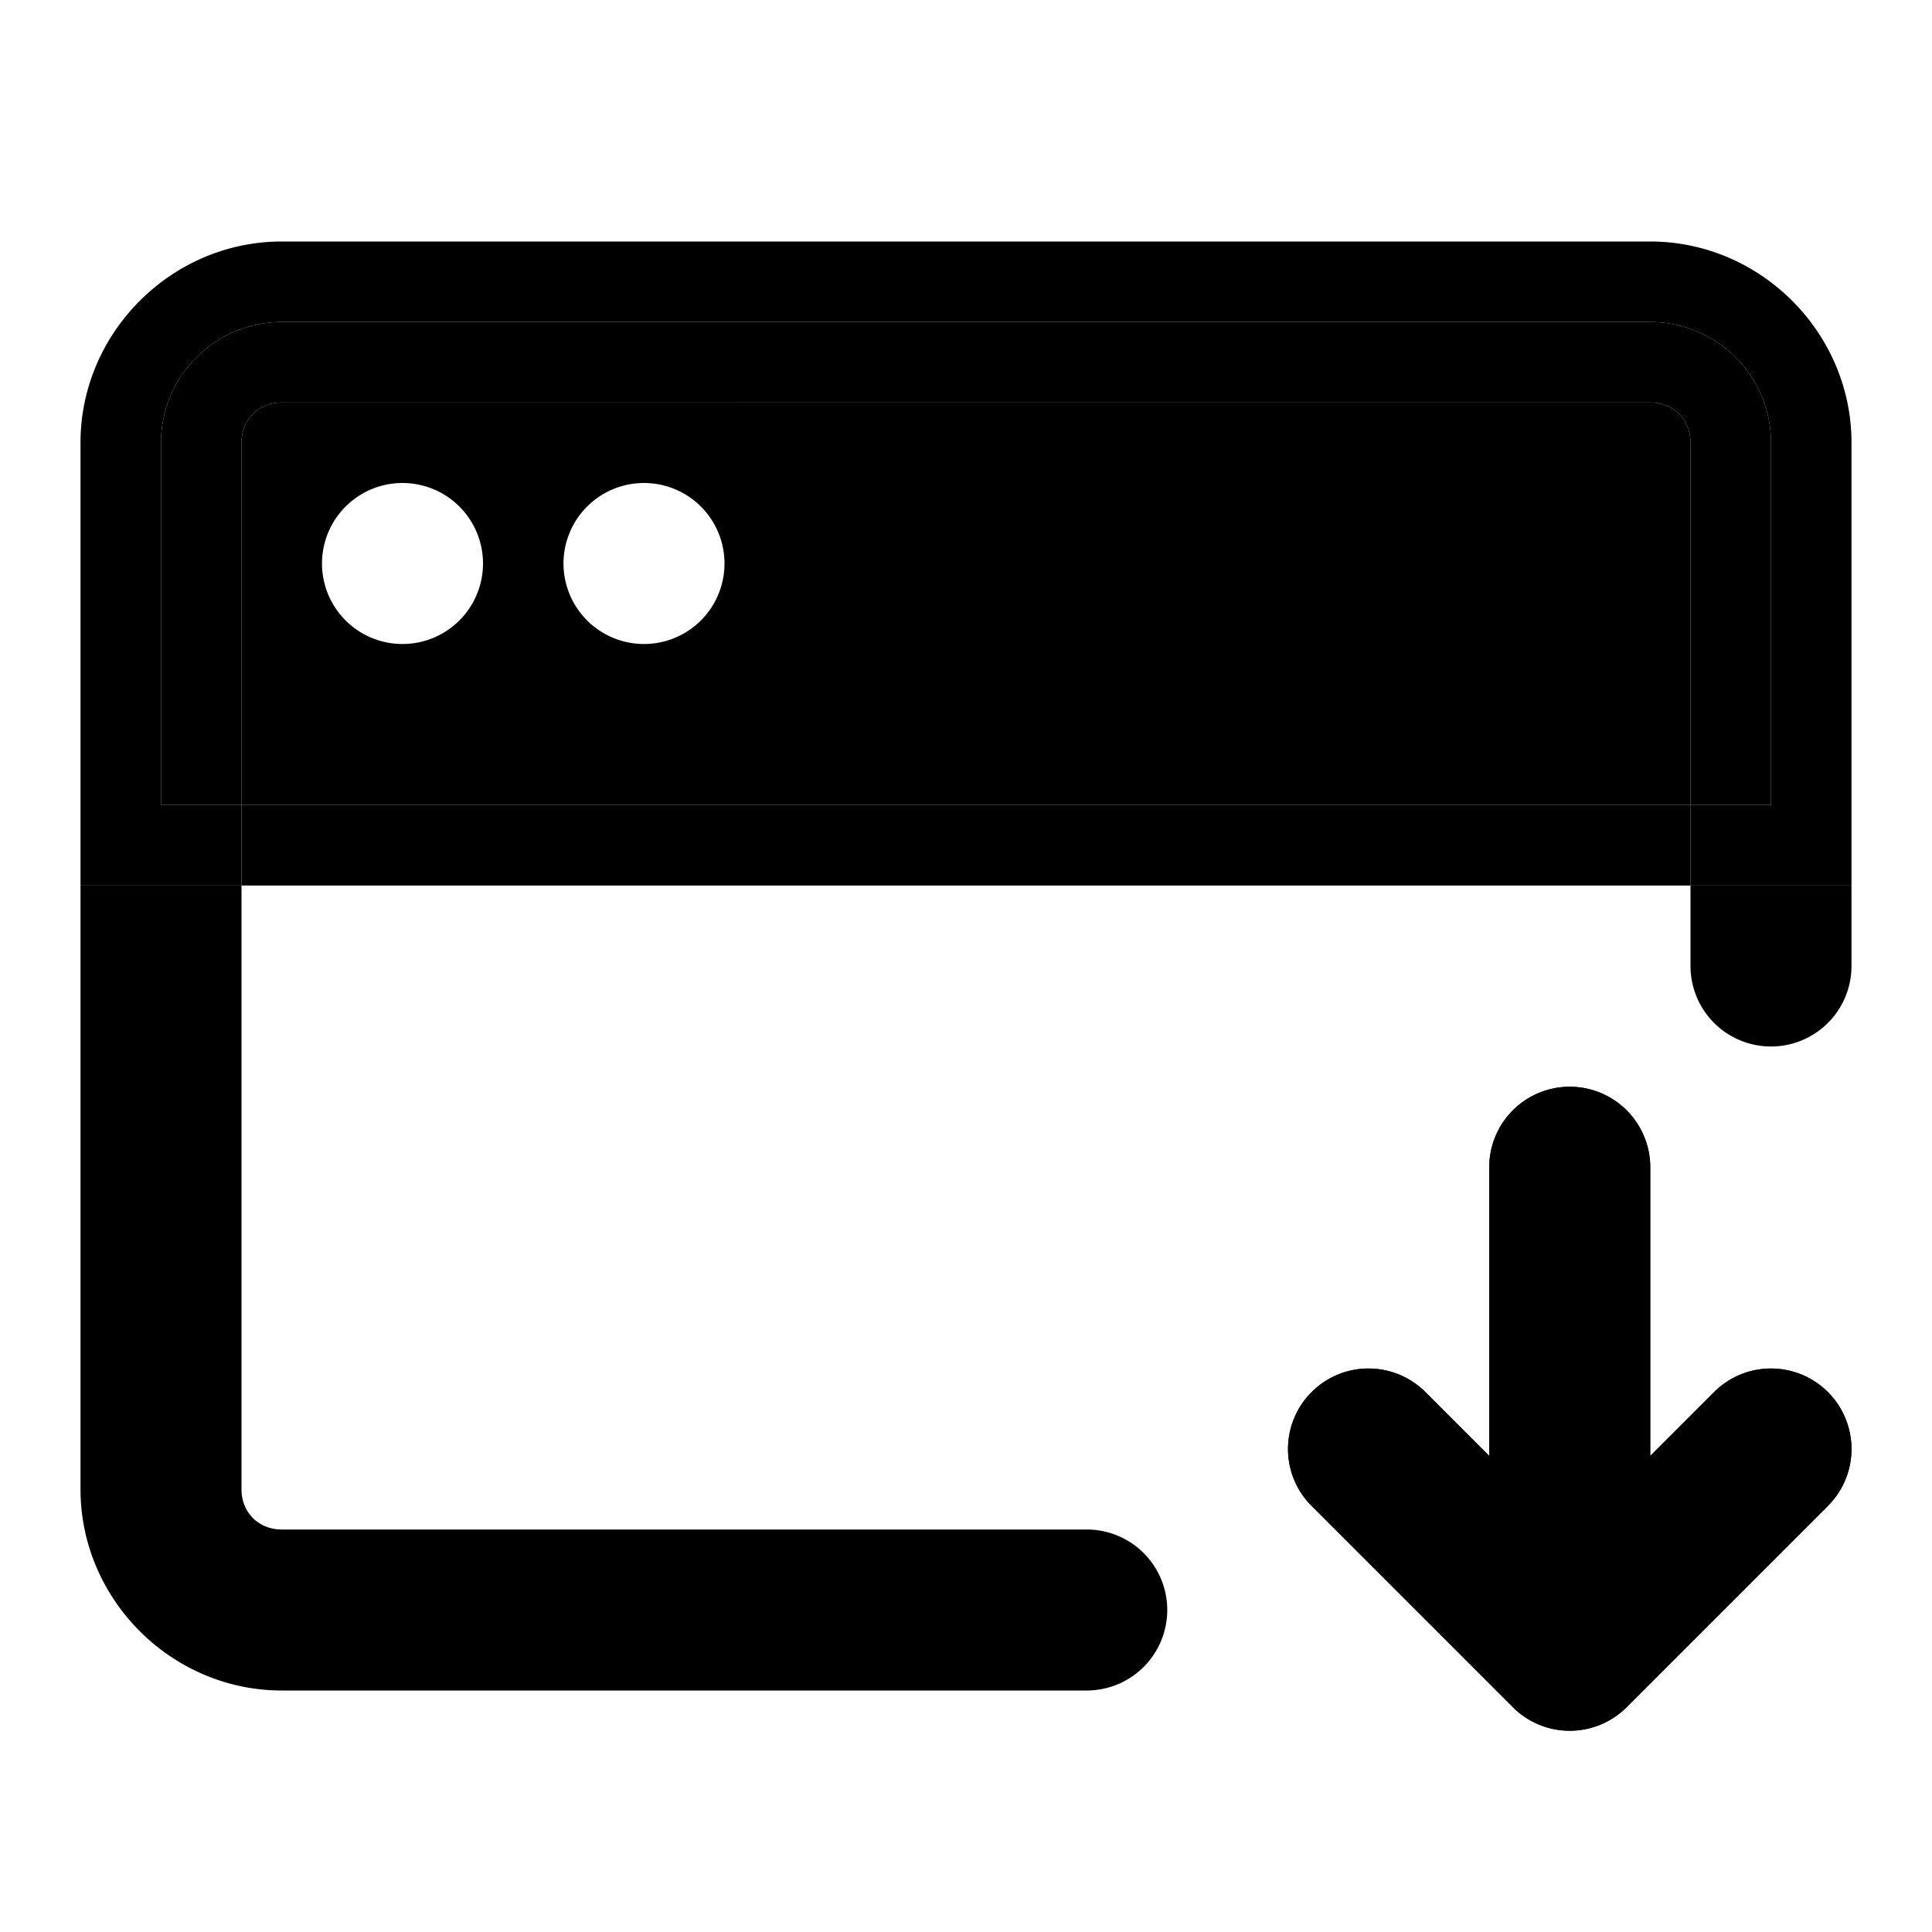 <svg xmlns="http://www.w3.org/2000/svg" width="48" height="48" viewBox="0 0 48 48"><path d="M6 22H2v15c0 2.738 2.262 5 5 5h20a2 2 0 0 0 2-2 2 2 0 0 0-2-2H7c-.576 0-1-.424-1-1Zm40 0h-4v2a2 2 0 0 0 2 2 2 2 0 0 0 2-2zm-8.414 20.414A2 2 0 0 1 37 41v-4.828l-1.586-1.586a2 2 0 0 0-2.828 0 2 2 0 0 0 0 2.828zM41 36.172V41a2 2 0 0 1-.586 1.414l5-5a2 2 0 0 0 0-2.828 2 2 0 0 0-2.828 0z"/><path d="m41 36.172-2 2-2-2V41a2 2 0 0 0 2 2 2 2 0 0 0 2-2z"/><path d="M39 27a2 2 0 0 0-2 2v7.172l2 2 2-2V29a2 2 0 0 0-2-2z"/><path d="M39 27a2 2 0 0 1 2 2v7.172l1.586-1.586a2 2 0 0 1 2.828 0 2 2 0 0 1 0 2.828l-5 5A2 2 0 0 1 39 43a2 2 0 0 1-1.414-.586l-5-5a2 2 0 0 1 0-2.828 2 2 0 0 1 2.828 0L37 36.172V29a2 2 0 0 1 2-2zM6 18h36v-7c0-.576-.424-1-1-1H7c-.576 0-1 .424-1 1zm4-6a2 2 0 0 1 2 2 2 2 0 0 1-2 2 2 2 0 0 1-2-2 2 2 0 0 1 2-2zm6 0a2 2 0 0 1 2 2 2 2 0 0 1-2 2 2 2 0 0 1-2-2 2 2 0 0 1 2-2zM6 20h36v-2H6Z"/><path d="M6 20v-9c0-.576.424-1 1-1h34c.576 0 1 .424 1 1v9h2v-9a3 3 0 0 0-3-3H7a3 3 0 0 0-3 3v9zm36 2v-2H6v2z"/><path d="M7 6c-2.738 0-5 2.262-5 5v11h4v-2H4v-9a3 3 0 0 1 3-3h34a3 3 0 0 1 3 3v9h-2v2h4V11c0-2.738-2.262-5-5-5Z"/></svg>
